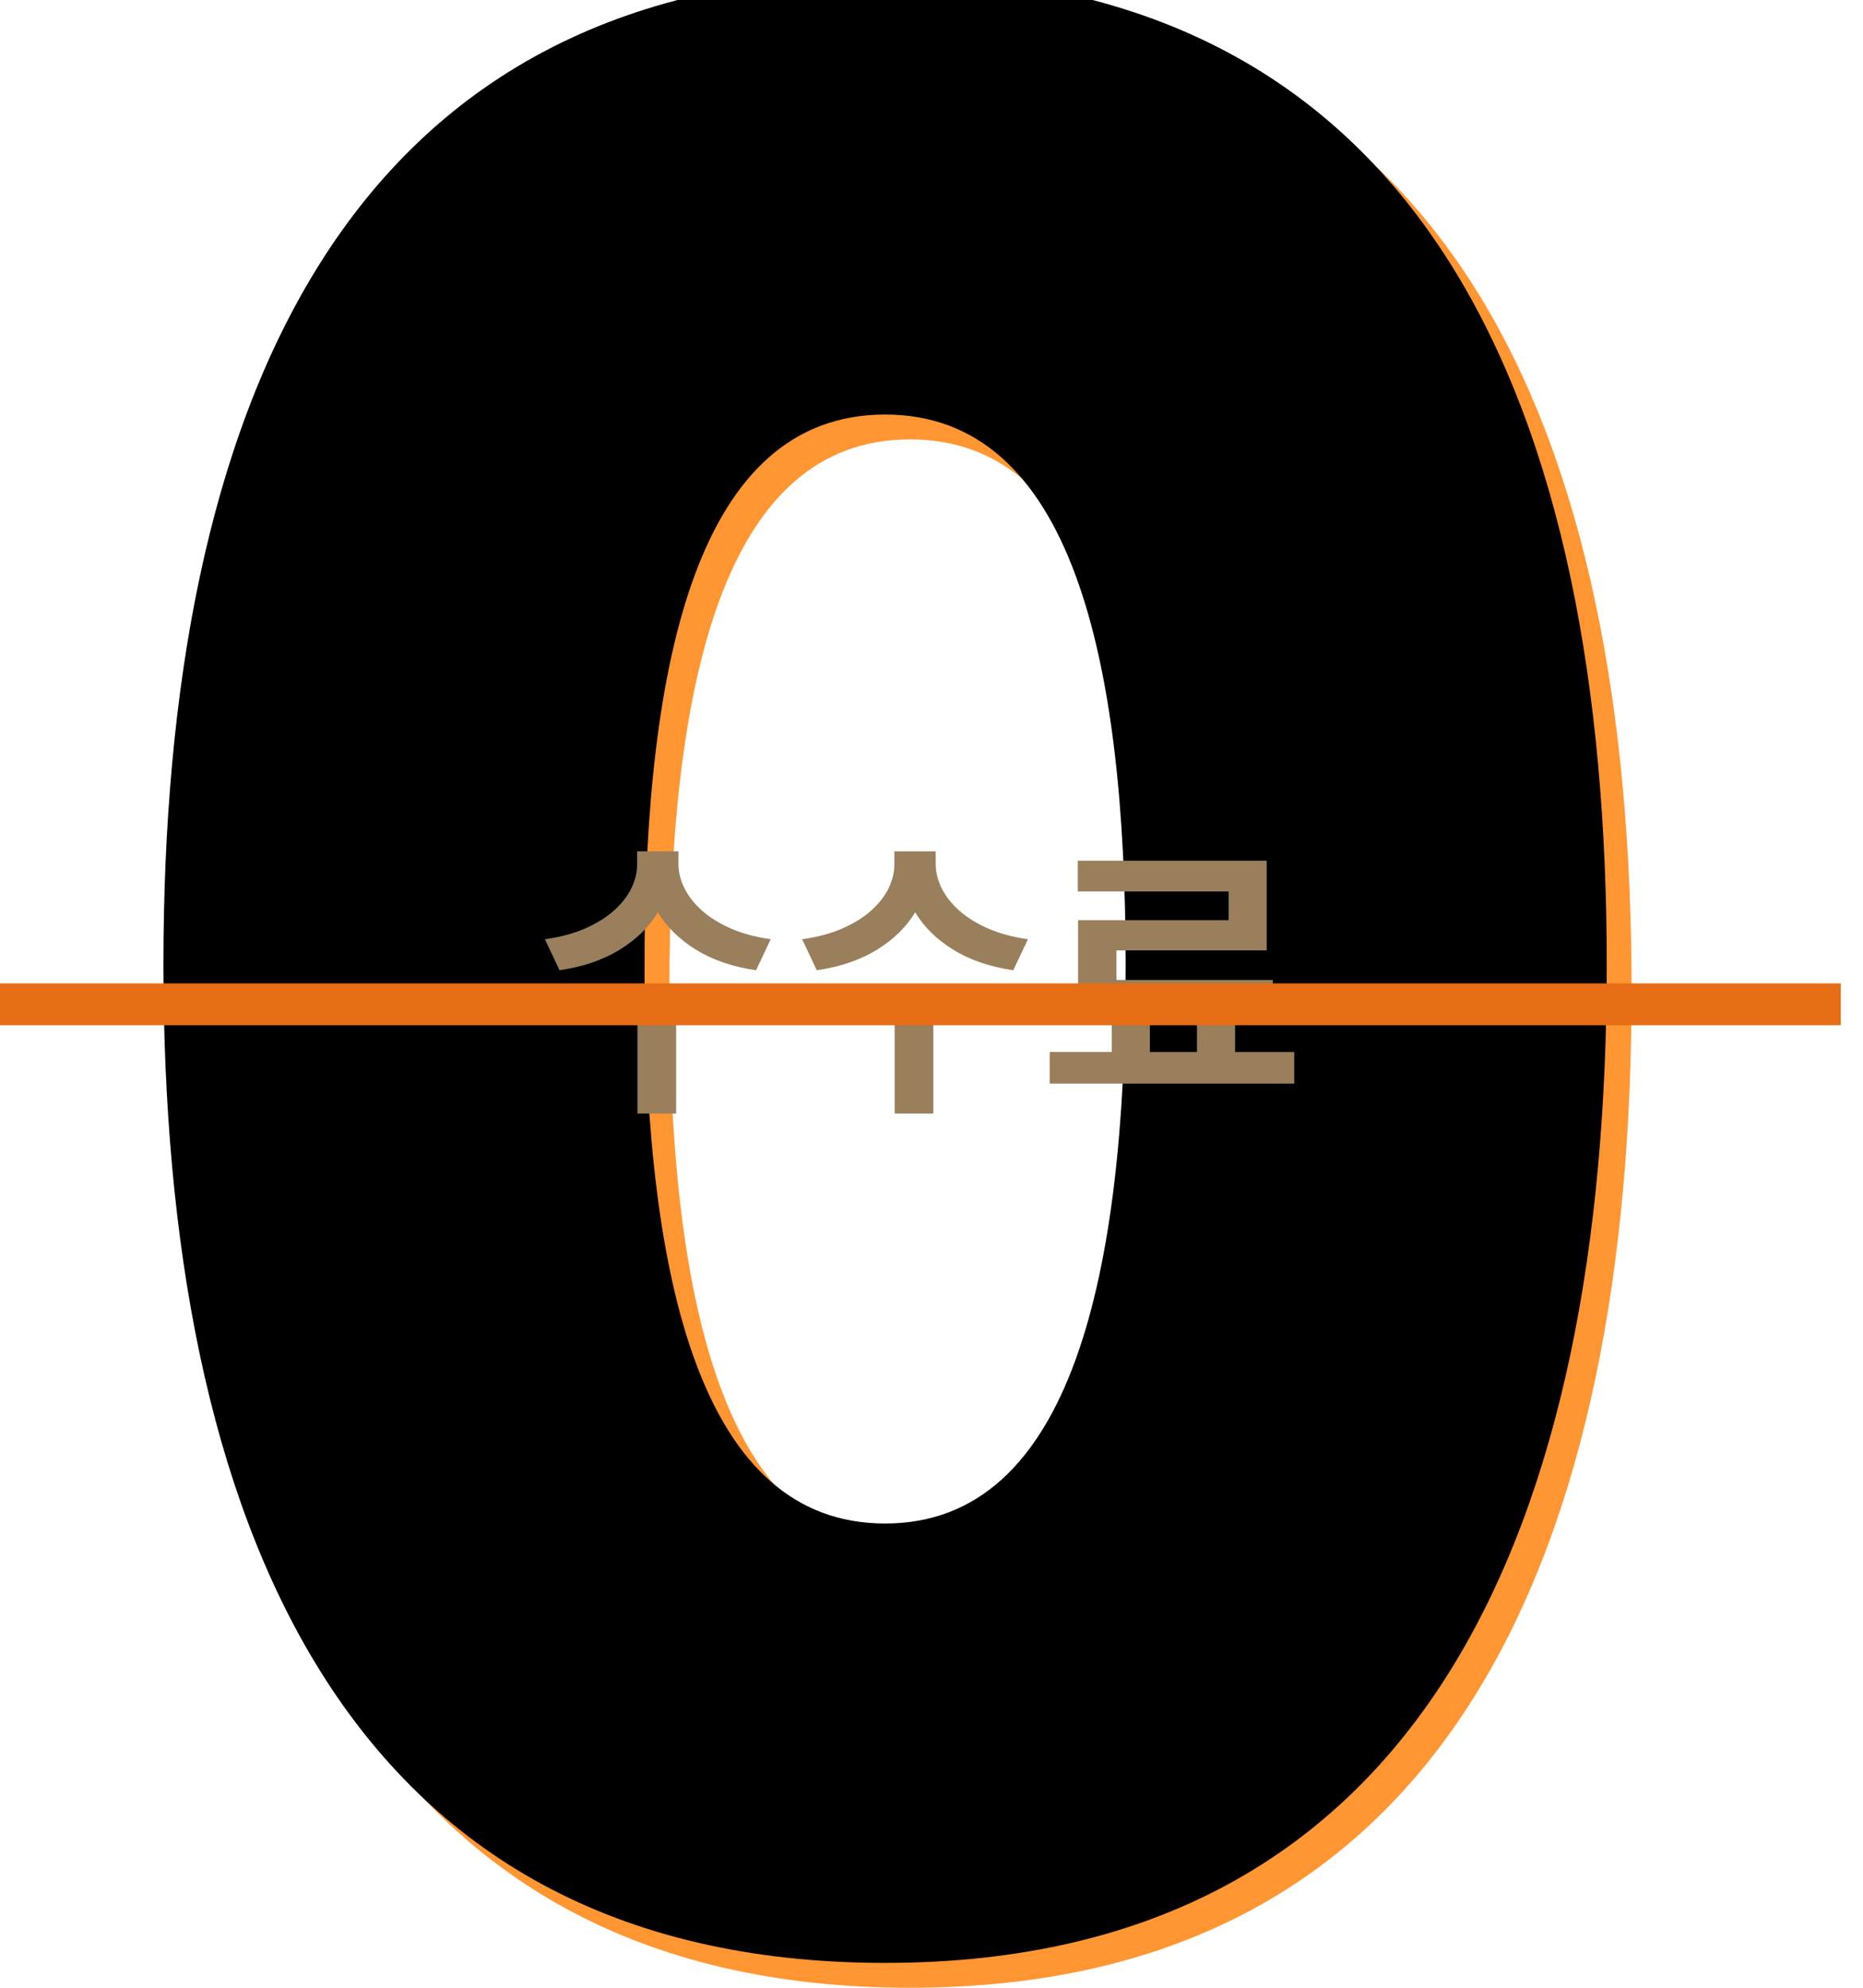 <svg xmlns="http://www.w3.org/2000/svg" xmlns:xlink="http://www.w3.org/1999/xlink" width="75" height="80" viewBox="0 0 75 80">
    <defs>
        <filter id="qo22n5xpjb" width="103.4%" height="102.5%" x="-1.7%" y="-1.2%" filterUnits="objectBoundingBox">
            <feOffset dx="-2" dy="-2" in="SourceAlpha" result="shadowOffsetInner1"/>
            <feComposite in="shadowOffsetInner1" in2="SourceAlpha" k2="-1" k3="1" operator="arithmetic" result="shadowInnerInner1"/>
            <feColorMatrix in="shadowInnerInner1" result="shadowMatrixInner1" values="0 0 0 0 1 0 0 0 0 1 0 0 0 0 1 0 0 0 0.6 0"/>
            <feOffset dx="1" dy="1" in="SourceAlpha" result="shadowOffsetInner2"/>
            <feComposite in="shadowOffsetInner2" in2="SourceAlpha" k2="-1" k3="1" operator="arithmetic" result="shadowInnerInner2"/>
            <feColorMatrix in="shadowInnerInner2" result="shadowMatrixInner2" values="0 0 0 0 0 0 0 0 0 0 0 0 0 0 0 0 0 0 0.1 0"/>
            <feMerge>
                <feMergeNode in="shadowMatrixInner1"/>
                <feMergeNode in="shadowMatrixInner2"/>
            </feMerge>
        </filter>
        <path id="xliir1f1za" d="M36.632 80c21.924 0 29.052-17.97 29.052-40.162C65.684 17.645 58.556 0 36.632 0 14.707 0 7.579 17.645 7.579 39.838 7.579 62.03 14.707 80 36.632 80zm0-17.684c-7.422 0-9.634-9.784-9.684-22.047v-.429c0-12.356 2.176-22.156 9.684-22.156 7.508 0 9.684 9.8 9.684 22.156 0 12.463-2.176 22.476-9.684 22.476z"/>
    </defs>
    <g fill="none" fill-rule="evenodd">
        <g>
            <g>
                <g fill-rule="nonzero" transform="translate(-252 -985) translate(252 985)">
                    <use fill="#FF9632" xlink:href="#xliir1f1za"/>
                    <use fill="#000" filter="url(#qo22n5xpjb)" xlink:href="#xliir1f1za"/>
                </g>
                <path fill="#997F5C" fill-rule="nonzero" d="M30.437 39.05l.59-1.25c-.614-.086-1.152-.231-1.616-.436-.463-.204-.85-.446-1.16-.725-.311-.279-.545-.58-.702-.902-.158-.322-.236-.64-.236-.955v-.518H25.65v.518c0 .323-.077.643-.23.961-.154.318-.385.617-.696.896-.31.28-.697.52-1.161.725-.464.205-1.006.35-1.627.436l.59 1.25c.95-.141 1.76-.418 2.428-.831.668-.413 1.179-.914 1.533-1.503.353.59.862 1.09 1.526 1.503.664.413 1.472.69 2.423.831zm-3.218 5.765v-3.702h4.161v-1.261h-9.809v1.261h4.091v3.702h1.557zm13.573-5.765l.59-1.25c-.613-.086-1.152-.231-1.616-.436-.463-.204-.85-.446-1.16-.725-.311-.279-.545-.58-.702-.902-.157-.322-.236-.64-.236-.955v-.518h-1.662v.518c0 .323-.077.643-.23.961-.154.318-.385.617-.696.896-.31.28-.697.52-1.161.725-.464.205-1.006.35-1.627.436l.59 1.25c.95-.141 1.76-.418 2.428-.831.668-.413 1.179-.914 1.533-1.503.353.59.862 1.09 1.526 1.503.665.413 1.472.69 2.423.831zm-3.218 5.765v-3.702h4.161v-1.261h-9.809v1.261h4.091v3.702h1.557zm14.528-1.202v-1.274h-2.381v-1.65h1.52v-1.25h-6.295v-1.19h6.048V34.64H43.39v1.238h6.071v1.155h-6.06v3.655h1.356v1.65h-2.499v1.274h9.844zm-3.914-1.274H46.29v-1.65h1.898v1.65z" transform="translate(-252 -985) translate(252 985)"/>
                <path fill="#E66D16" d="M0 39.579H74.105V41.263H0z" transform="translate(-252 -985) translate(252 985)"/>
            </g>
        </g>
    </g>
</svg>
